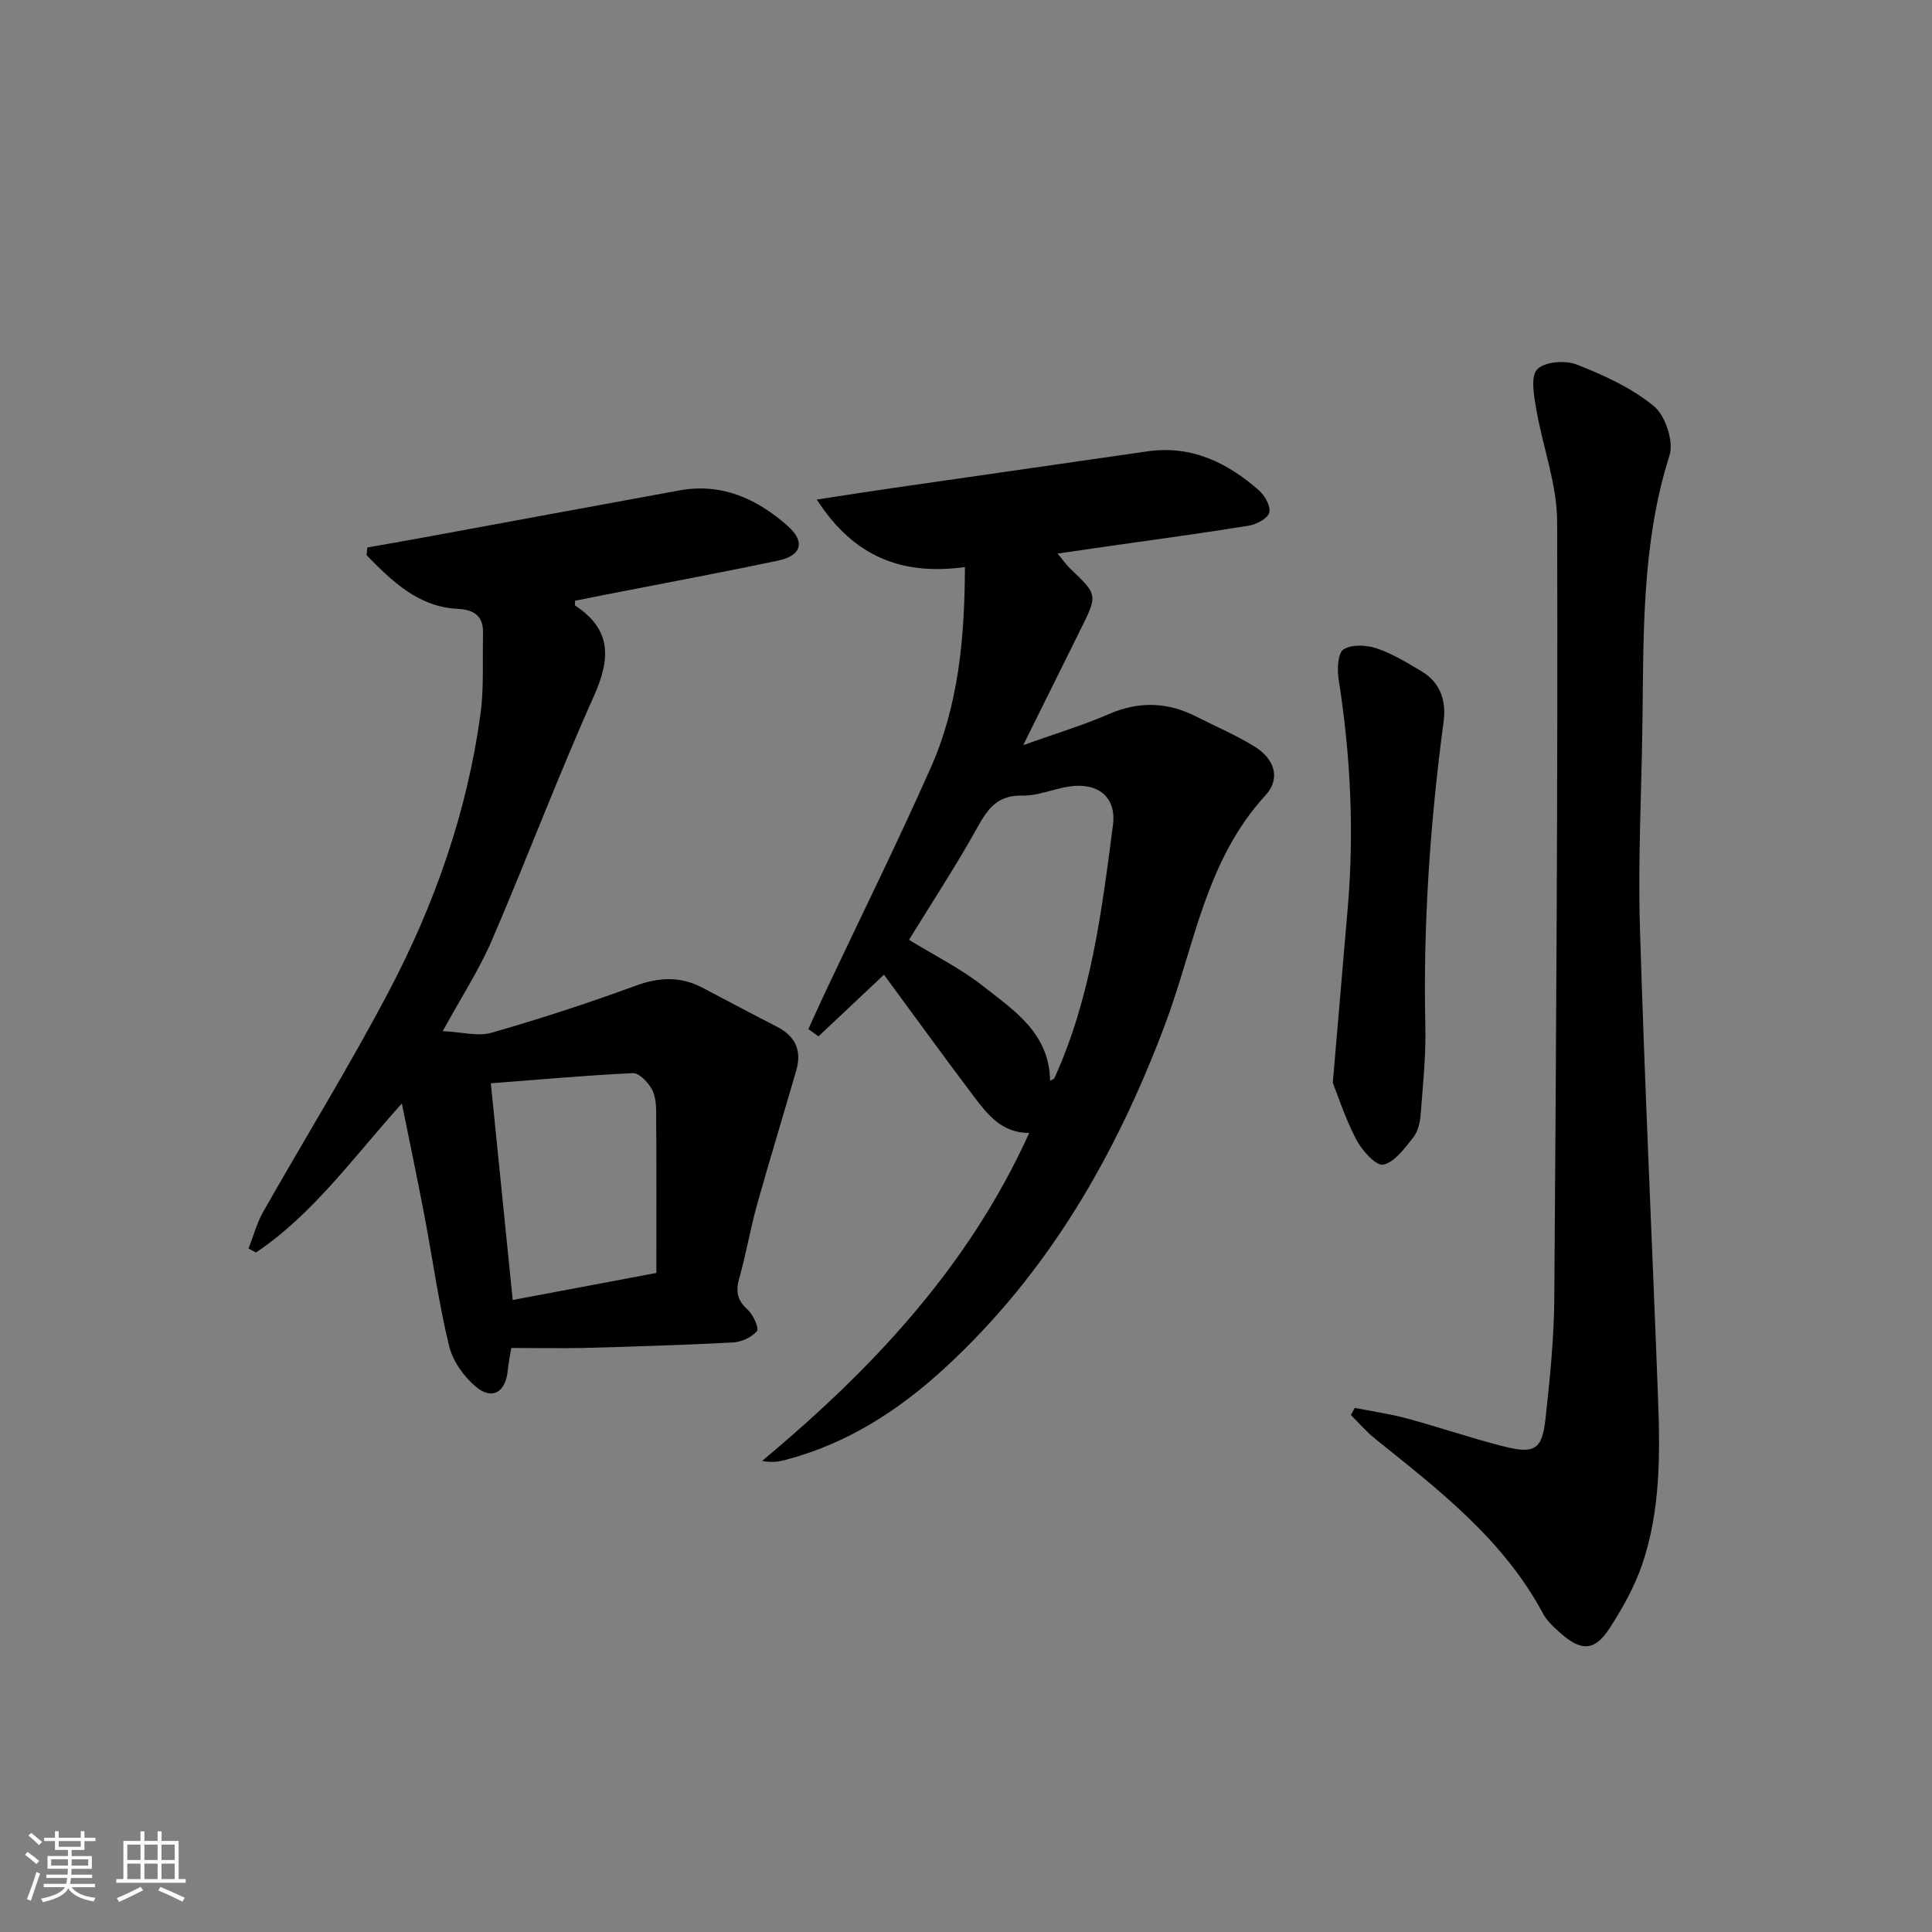 <svg enable-background="new 0 0 400 400" viewBox="0 0 400 400" xmlns="http://www.w3.org/2000/svg"><rect x="0" y="0" width="400" height="400" fill="#808080" stroke="none"/><path d="m5.17 384 .55-.58c.85.61 1.65 1.24 2.4 1.87l-.59.64c-.83-.73-1.62-1.38-2.36-1.93m1.22 9.53-.82-.34c.71-1.76 1.37-3.64 1.98-5.63.24.13.5.25.76.36-.6 1.67-1.24 3.54-1.92 5.61m-.5-13.5.57-.54c.56.44 1.31 1.06 2.26 1.87l-.65.64c-.67-.66-1.4-1.32-2.18-1.97m3.25.46h2.24v-1.36h.77v1.36h4.57v-1.36h.76v1.36h2.28v.69h-2.28v1.84h-2.64v1.26h4.18v2.64h-4.21c0 .45-.02.86-.05 1.21h4.32v.69h-4.38c-.04.34-.1.75-.19 1.22h5.15v.69h-4.82c.87 1.19 2.51 1.92 4.93 2.19-.17.31-.3.57-.37.76-2.77-.49-4.52-1.41-5.26-2.76-.56 1.26-2.3 2.23-5.24 2.9-.12-.24-.26-.48-.43-.72 2.73-.55 4.38-1.34 4.96-2.38h-4.38v-.69h4.65c.1-.38.17-.79.21-1.22h-4.32v-.69h4.4c.03-.34.05-.75.05-1.21h-4.2v-2.64h4.23v-1.26h-2.69v-1.84h-2.24zm1.46 4.46v1.29h3.45c.01-.4.02-.57.01-.53v-.32-.45h-3.46zm1.55-2.59h4.57v-1.19h-4.57zm6.11 2.59h-3.42v.77c-.01.19-.01.37-.02.53h3.44z" fill="#fafbfc"/><path d="m32.63 379.16h.82v1.98h3.54v7.89h1.46v.78h-14.37v-.78h1.46v-7.89h3.54v-1.98h.82v1.98h2.73zm-3.49 11.48.5.73c-1.61.82-3.28 1.63-5 2.42-.13-.27-.28-.55-.44-.82 1.75-.73 3.4-1.5 4.94-2.33m-2.78-5.55h2.73v-3.18h-2.73zm0 3.95h2.73v-3.2h-2.73zm3.54-3.95h2.73v-3.18h-2.73zm0 3.95h2.73v-3.2h-2.73zm7.89 4.68c-1.84-.92-3.51-1.7-5.02-2.32l.45-.73c1.89.8 3.57 1.55 5.04 2.23zm-1.62-11.81h-2.73v3.18h2.73zm-2.73 7.13h2.73v-3.2h-2.73z" fill="#fafbfc"/><g fill="#000001"><path d="m105.85 279.08c-.2 1.26-.56 3.04-.75 4.84-.46 4.33-3.21 6-6.55 3.21-2.51-2.1-4.81-5.33-5.57-8.45-2.14-8.84-3.38-17.89-5.08-26.84-1.42-7.48-2.99-14.92-4.7-23.38-10.14 11.27-18.38 22.92-30.21 30.86-.51-.28-1.02-.55-1.53-.83 1-2.55 1.71-5.27 3.05-7.63 8.61-15.18 17.8-30.05 25.93-45.48 9.49-18 16.23-37.12 19.02-57.39.76-5.53.41-11.21.55-16.83.09-3.57-1.76-4.92-5.23-5.1-8.28-.43-13.61-5.77-18.88-11.1.05-.54.09-1.07.14-1.61 3.62-.64 7.24-1.26 10.85-1.92 17.94-3.3 35.86-6.63 53.8-9.9 8.74-1.59 16.01 1.73 22.36 7.33 3.73 3.29 2.94 6.18-2 7.22-11.85 2.49-23.76 4.7-35.65 7.03-2.11.41-4.22.84-6.32 1.26 0 .41-.13.92.02 1.02 7.59 4.99 7.32 11.01 3.85 18.76-7.47 16.65-13.89 33.76-21.11 50.53-2.61 6.06-6.27 11.67-10.17 18.8 3.97.19 7.29 1.15 10.09.34 10.03-2.88 19.97-6.11 29.76-9.71 4.88-1.79 9.32-2.02 13.89.37 5.15 2.69 10.27 5.45 15.45 8.09 3.88 1.97 5.17 5 3.99 9.08-2.7 9.34-5.56 18.63-8.17 27.99-1.38 4.94-2.21 10.04-3.62 14.98-.78 2.72-.44 4.59 1.74 6.54 1.15 1.03 2.4 3.84 1.92 4.42-1.09 1.29-3.21 2.27-4.97 2.36-10.29.55-20.6.85-30.91 1.14-4.77.1-9.51 0-14.99 0zm30.04-15.53c0-11.31.04-22.4-.04-33.48-.01-1.62-.21-3.48-1.02-4.8-.83-1.35-2.55-3.15-3.8-3.09-9.68.46-19.34 1.33-29.41 2.1 1.56 15.42 3.02 29.88 4.53 44.87 9.85-1.86 19.19-3.62 29.74-5.6z"/><path d="m199.78 117.41c-12.97 1.75-22.97-2.03-30.67-13.98 5.83-.89 10.77-1.68 15.73-2.39 17.57-2.54 35.14-5.05 52.71-7.59 9.13-1.32 16.57 2.32 23.15 8.12 1.21 1.06 2.45 3.34 2.08 4.59-.37 1.23-2.66 2.42-4.26 2.68-9.66 1.57-19.37 2.86-29.06 4.25-3.26.47-6.53.95-10.49 1.52 1.09 1.31 1.76 2.31 2.61 3.12 5.71 5.44 5.71 5.42 2.11 12.65-3.76 7.56-7.5 15.12-11.84 23.89 6.71-2.4 12.38-4.1 17.77-6.44 6.29-2.73 12.23-2.47 18.21.6 3.98 2.04 8.14 3.79 11.92 6.14 4.15 2.57 5.47 6.59 2.23 10.12-12.43 13.52-14.71 31.34-20.79 47.48-10.17 27.02-24.16 51.37-45.61 71.09-9.58 8.81-20.21 15.64-32.9 18.98-1.39.37-2.81.64-4.88.22 22.77-19.02 42.72-40.12 55.29-67.9-5.66.03-8.62-3.79-11.47-7.56-6.3-8.34-12.42-16.8-18.6-25.2-4.42 4.16-8.99 8.46-13.57 12.77-.7-.5-1.39-1.01-2.09-1.51 1.24-2.7 2.45-5.41 3.72-8.1 7.22-15.31 14.74-30.49 21.6-45.96 5.75-12.93 7.05-26.82 7.1-41.59zm17.63 106.36c.61-.35.82-.39.87-.51 7.6-16.67 9.83-34.61 12.15-52.48.75-5.81-3.18-8.84-9.08-7.94-3.26.5-6.49 1.95-9.71 1.88-5.01-.12-7.05 2.58-9.22 6.48-4.38 7.9-9.36 15.47-14.22 23.38 5.25 3.23 10.68 5.91 15.33 9.58 6.39 5.03 13.73 9.72 13.88 19.61z"/><path d="m280.49 291.49c3.64.72 7.32 1.24 10.89 2.21 6.73 1.82 13.33 4.11 20.09 5.8 6.29 1.57 7.81.57 8.51-5.76.9-8.25 1.76-16.55 1.82-24.83.39-53.63.75-107.27.59-160.91-.02-7.77-3-15.52-4.33-23.32-.47-2.76-1.21-6.71.2-8.21 1.49-1.59 5.8-1.93 8.17-1 5.63 2.21 11.38 4.83 15.99 8.62 2.38 1.96 4.15 7.32 3.23 10.21-5.91 18.63-5.33 37.76-5.62 56.85-.21 13.64-.91 27.3-.5 40.93.98 32.58 2.54 65.14 3.76 97.71.43 11.49.46 23.04-3.28 34.07-1.58 4.64-4.07 9.08-6.74 13.22-3.08 4.78-5.88 4.87-10.2 1.03-1.36-1.21-2.8-2.52-3.63-4.08-8.19-15.29-21.55-25.57-34.68-36.1-1.84-1.47-3.39-3.3-5.07-4.97.26-.49.53-.98.8-1.47z"/><path d="m275.94 224.19c1.19-13.88 2.15-25.14 3.11-36.4 1.34-15.81.56-31.53-1.91-47.2-.32-2.04-.16-5.38 1.03-6.14 1.69-1.08 4.76-.92 6.87-.21 3.27 1.1 6.3 2.98 9.3 4.76 3.91 2.32 5.11 6.17 4.55 10.35-2.8 20.96-4.26 41.98-3.79 63.14.14 6.12-.5 12.26-.98 18.37-.12 1.6-.57 3.46-1.54 4.66-1.78 2.21-3.84 5.14-6.21 5.6-1.51.3-4.41-2.97-5.58-5.21-2.31-4.44-3.87-9.29-4.85-11.72z"/></g></svg>